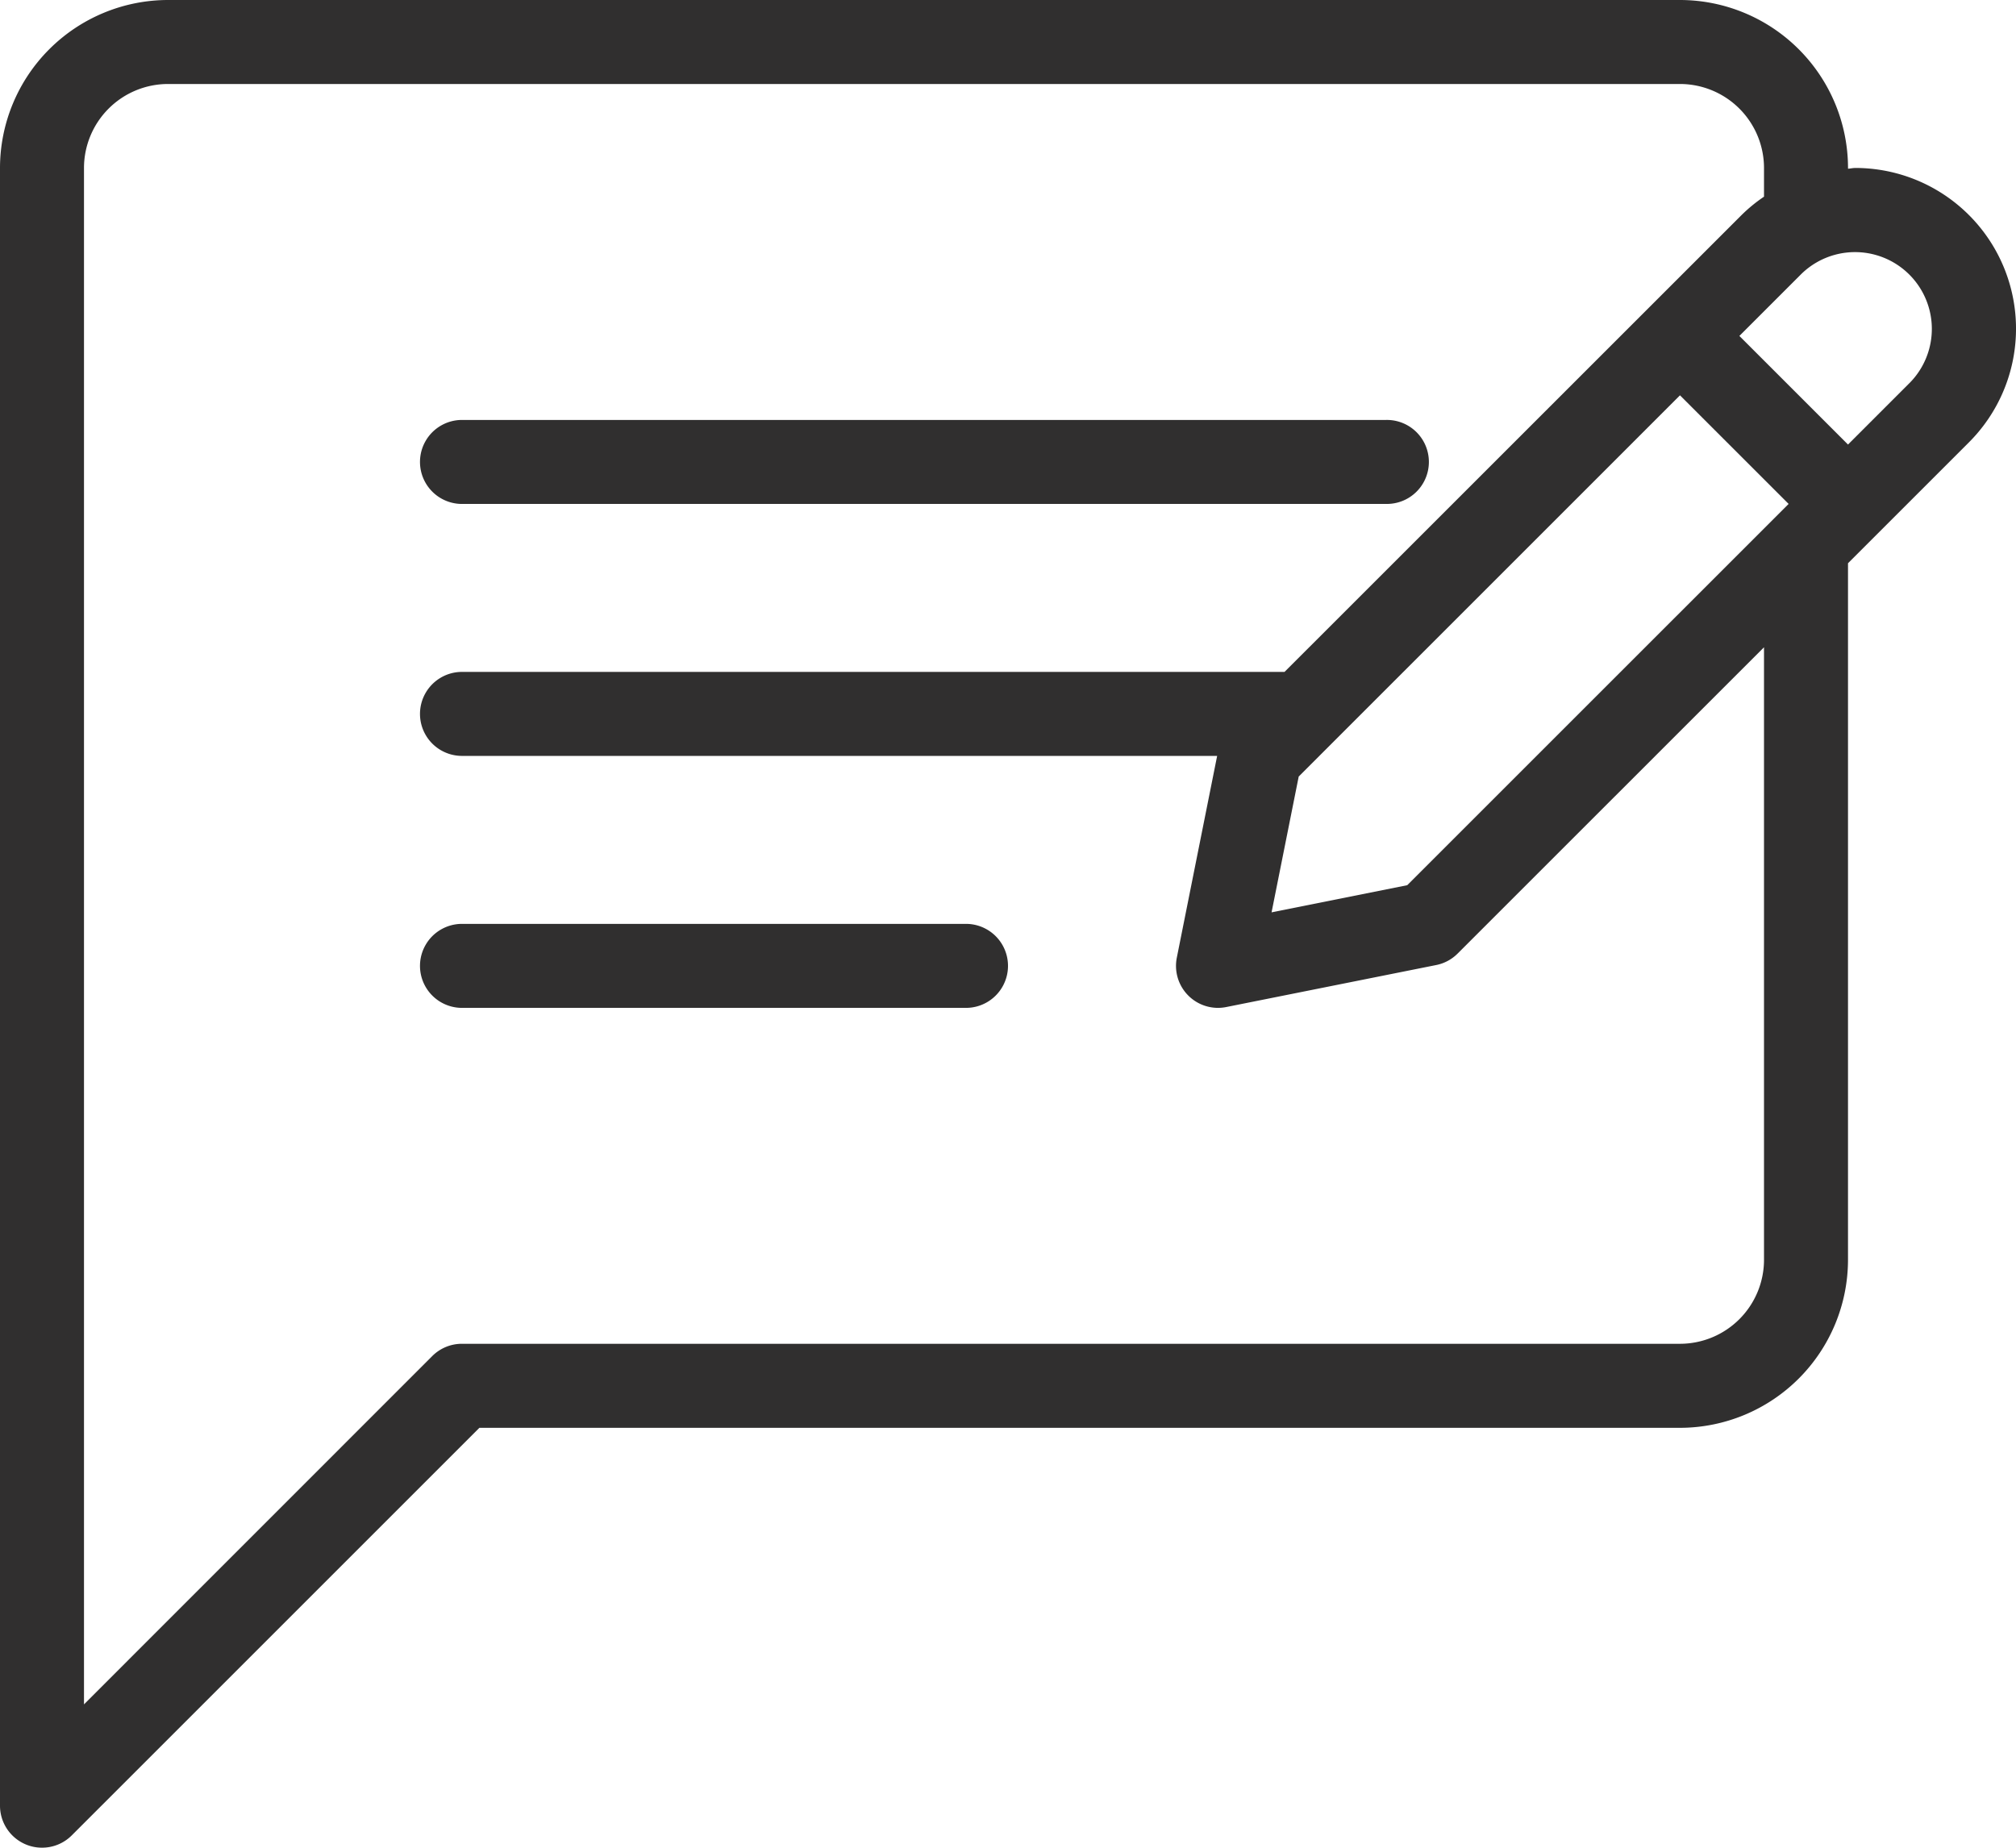 <svg id="feedback" xmlns="http://www.w3.org/2000/svg" width="115.476" height="105.853" viewBox="0 0 115.476 105.853">
  <g id="Group_5008" data-name="Group 5008" transform="translate(0 0)">
    <g id="Group_5007" data-name="Group 5007" transform="translate(0 0)">
      <path id="Path_5251" data-name="Path 5251" d="M109.072,132.811H162A2.406,2.406,0,1,0,162,128H109.072a2.406,2.406,0,1,0,0,4.812Z" transform="translate(-82.609 -103.942)" fill="#302f2f"/>
      <path id="Path_5252" data-name="Path 5252" d="M137.941,256H109.072a2.406,2.406,0,1,0,0,4.812h28.869a2.406,2.406,0,1,0,0-4.812Z" transform="translate(-82.609 -203.073)" fill="#302f2f"/>
      <path id="Path_5253" data-name="Path 5253" d="M106.267,30.956c-.139,0-.274.035-.413.042v-.042a9.634,9.634,0,0,0-9.623-9.623H9.623A9.634,9.634,0,0,0,0,30.956V124.78A2.407,2.407,0,0,0,1.485,127a2.378,2.378,0,0,0,.921.183,2.4,2.4,0,0,0,1.7-.7l23.353-23.353H96.23a9.634,9.634,0,0,0,9.623-9.623V53.6l6.926-6.925v0a9.208,9.208,0,0,0-6.512-15.72Zm-5.225,62.549a4.816,4.816,0,0,1-4.811,4.811H26.463a2.4,2.4,0,0,0-1.7.7L4.811,118.973V30.956a4.816,4.816,0,0,1,4.811-4.811H96.23a4.816,4.816,0,0,1,4.812,4.811V32.6a9.048,9.048,0,0,0-1.287,1.054L73.578,59.825H26.463a2.406,2.406,0,1,0,0,4.812H69.718l-2.31,11.557a2.406,2.406,0,0,0,2.359,2.878,2.457,2.457,0,0,0,.47-.047l12.024-2.406a2.391,2.391,0,0,0,1.231-.658l17.55-17.547ZM80.607,72.044,72.835,73.6l1.555-7.781L96.229,43.98l6.222,6.222Zm28.77-28.768L105.853,46.8l-6.222-6.222,3.525-3.525a4.4,4.4,0,0,1,6.221,6.224Z" transform="translate(0 -21.333)" fill="#302f2f"/>
    </g>
  </g>
</svg>
